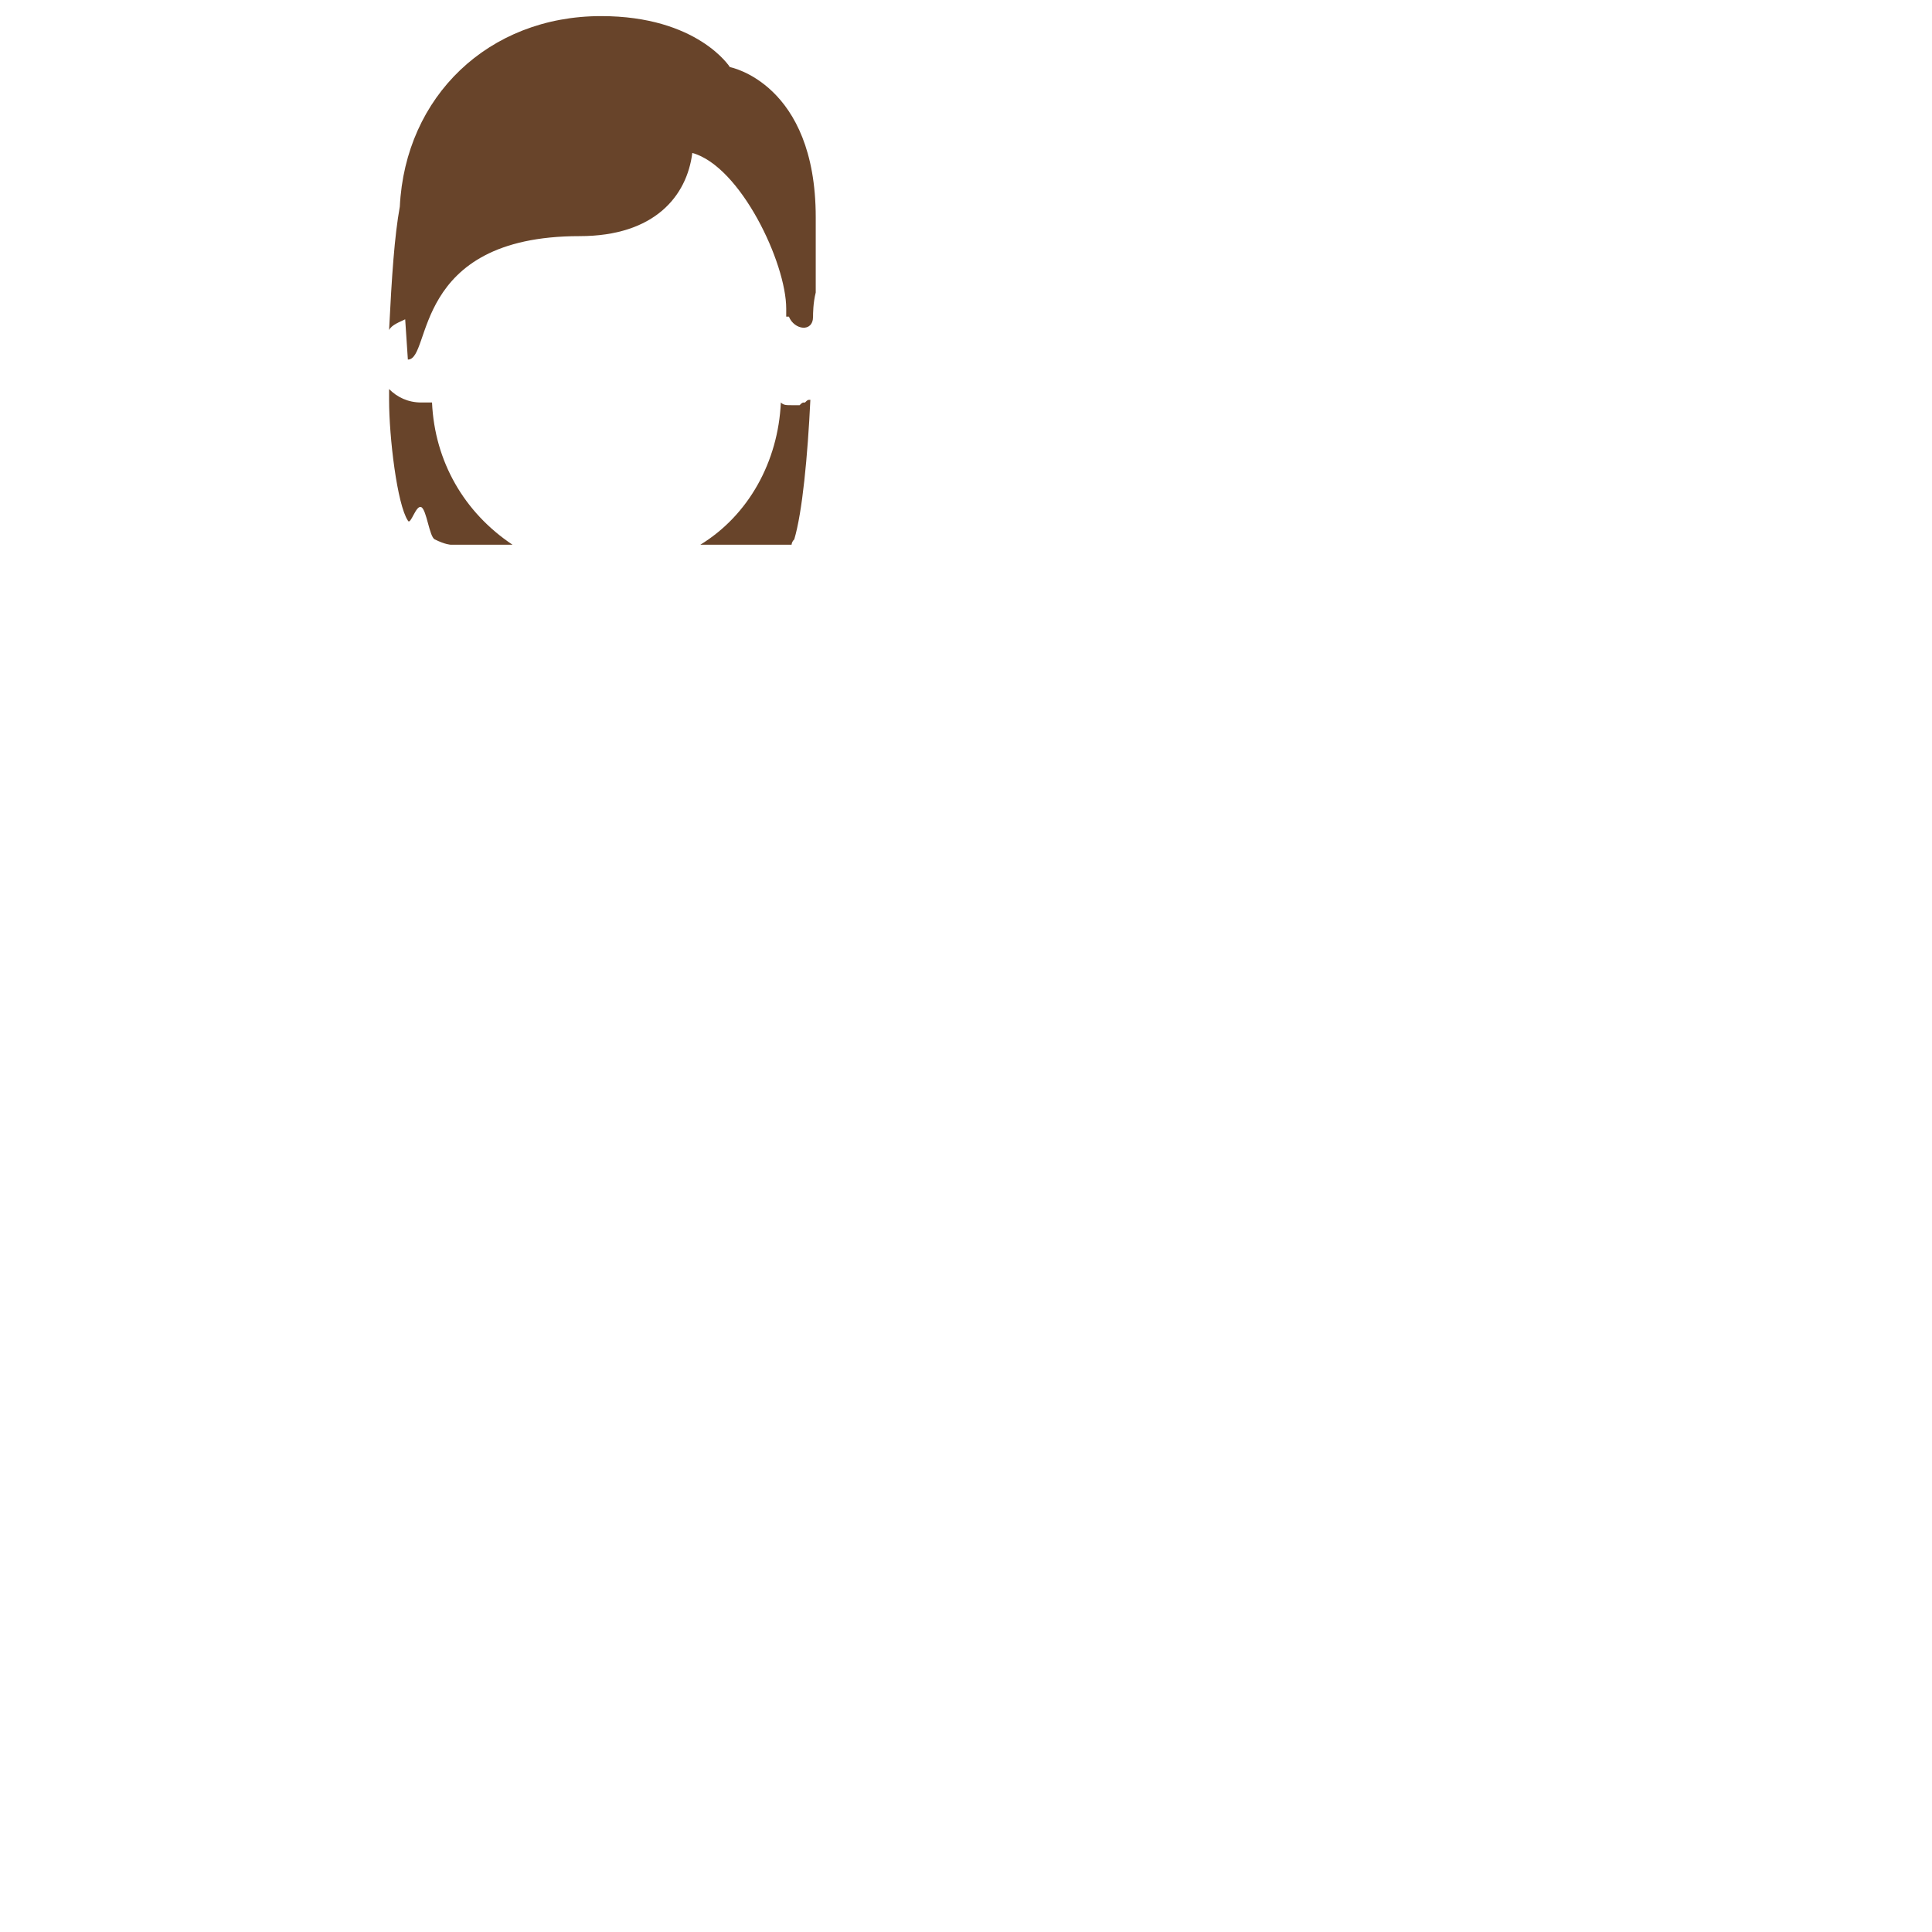 <?xml version="1.0" encoding="utf-8"?>
<!-- Generator: Adobe Illustrator 18.1.0, SVG Export Plug-In . SVG Version: 6.00 Build 0)  -->
<!DOCTYPE svg PUBLIC "-//W3C//DTD SVG 1.0//EN" "http://www.w3.org/TR/2001/REC-SVG-20010904/DTD/svg10.dtd">
<svg version="1.0" id="Layer_1" xmlns="http://www.w3.org/2000/svg" xmlns:xlink="http://www.w3.org/1999/xlink" x="0px" y="0px"
	 width="72px" height="72px" viewBox="0 0 72 72" enable-background="new 0 0 72 72" xml:space="preserve">
<path fill="#68442A" d="M30.3,11.8c0,0.6-0.7,0.5-0.9,0c0,0,0,0-0.1,0l0-0.2c0,0,0,0,0-0.1c0-1.7-1.7-5.3-3.5-5.8
	c-0.2,1.6-1.4,3.1-4.2,3.1c-6.3,0-5.5,4.6-6.4,4.6l-0.1-1.5c0,0,0,0,0,0c-0.2,0.1-0.5,0.2-0.6,0.4c0.1-2,0.2-3.5,0.4-4.6
	c0.2-4.1,3.3-7.1,7.5-7.1c3.6,0,4.8,1.9,4.8,1.9s3.2,0.6,3.2,5.6c0,0,0,1.2,0,2.8C30.3,11.3,30.3,11.7,30.3,11.8z M30,15
	c-0.1,0-0.1,0-0.2,0.1c-0.1,0-0.2,0-0.3,0c-0.2,0-0.3,0-0.4-0.1c-0.1,2.2-1.2,4.2-3,5.3h3.4c0,0,0-0.1,0.1-0.2
	c0.3-1,0.5-3.1,0.6-5.2C30.1,14.9,30.1,14.9,30,15z M16.1,15C16,15,15.8,15,15.7,15c-0.5,0-0.9-0.2-1.2-0.5c0,0.1,0,0.3,0,0.4
	c0,1.4,0.3,3.9,0.7,4.5c0.1,0.2,0.3-0.6,0.5-0.5c0.2,0.1,0.3,1.1,0.5,1.2c0.4,0.2,0.6,0.2,0.6,0.2h1.3h1
	C17.3,19.1,16.2,17.2,16.1,15z"/>
</svg>
